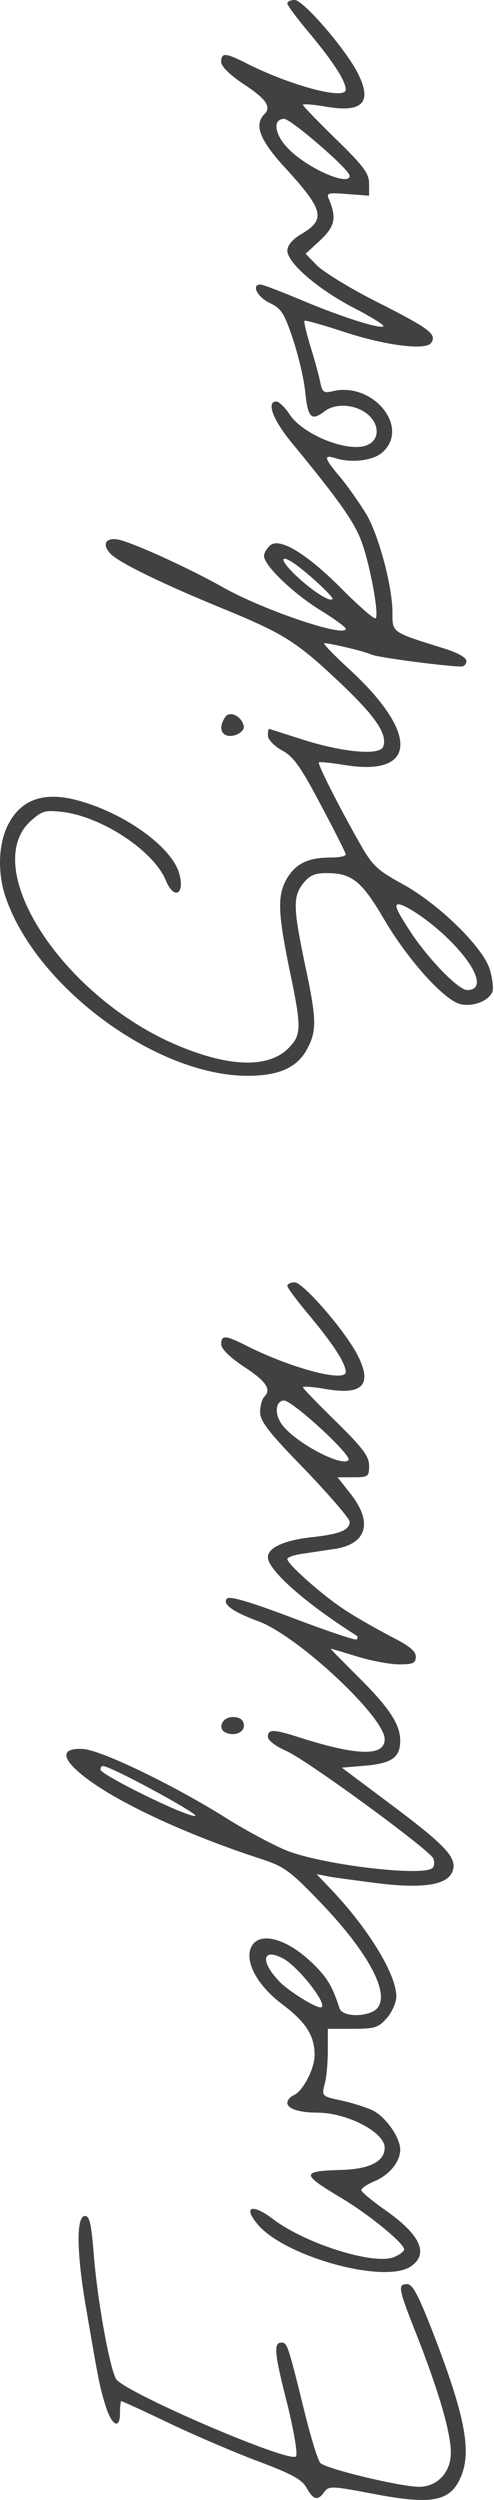 <svg width="56" height="283" viewBox="0 0 56 283" fill="none" xmlns="http://www.w3.org/2000/svg">
<path d="M9.276 200.896C12.806 203.808 20.881 207.603 29.573 210.427C32.265 211.309 32.883 211.751 36.633 215.678C42.281 221.634 44.576 226.444 42.325 227.679C40.913 228.385 38.751 228.209 38.486 227.326C37.692 224.899 37.163 223.973 35.618 222.429C32.397 219.207 28.956 218.457 28.338 220.796C27.941 222.473 29.397 224.944 32 226.885C34.692 228.915 35.663 230.459 35.663 232.621C35.663 234.21 34.295 236.813 33.236 237.21C32.883 237.387 32.574 237.74 32.574 238.048C32.574 238.71 33.942 239.151 35.927 239.151C39.325 239.151 43.605 241.358 43.605 243.123C43.605 244.667 41.928 245.549 38.663 245.638C34.118 245.77 34.118 246.079 38.619 248.771C41.752 250.624 45.811 253.933 45.811 254.639C45.811 254.86 45.282 255.257 44.62 255.521C42.281 256.404 34.604 253.977 30.941 251.197C28.559 249.388 27.5 249.785 29.221 251.815C32.309 255.477 43.693 258.61 46.605 256.536C48.635 255.124 47.664 252.962 43.605 250.138C42.149 249.123 40.957 248.109 40.957 247.932C40.957 247.712 41.619 247.27 42.458 246.917C44.134 246.211 45.37 244.711 45.37 243.343C45.37 241.975 43.781 239.725 42.325 238.931C41.575 238.578 39.987 238.048 38.707 237.784C36.457 237.298 36.457 237.298 36.81 235.886C37.03 235.136 37.163 233.415 37.163 232.092V229.665H39.987C42.502 229.665 42.899 229.532 43.87 228.429C44.443 227.768 44.929 226.664 44.929 226.003C44.929 223.532 41.84 218.457 37.692 214.045L35.883 212.148L37.207 212.412C37.913 212.545 40.56 212.898 42.987 213.207C48.15 213.824 50.841 213.339 51.327 211.751C51.812 210.294 50.488 208.883 44.355 204.294L38.751 200.102L41.355 199.881C44.399 199.616 45.37 198.955 45.37 197.057C45.37 195.16 44.09 193.263 40.472 189.689C38.795 188.012 37.428 186.644 37.516 186.644C37.604 186.644 38.928 187.041 40.516 187.527C42.105 188.012 44.223 188.409 45.237 188.409C46.826 188.409 47.135 188.277 47.135 187.527C47.135 186.909 46.385 186.291 44.355 185.276C42.855 184.482 40.56 183.202 39.281 182.364C36.81 180.82 32.574 177.069 32.574 176.496C32.574 176.275 33.368 176.01 34.339 175.878C35.31 175.745 36.898 175.481 37.913 175.348C41.663 174.775 42.325 172.26 39.59 168.906L38.266 167.23H40.075C41.752 167.23 41.84 167.141 41.84 165.906C41.84 164.847 41.134 163.92 38.089 160.92C36.016 158.89 34.339 157.169 34.339 157.037C34.339 156.905 35.53 156.993 37.03 157.258C41.222 157.964 42.281 156.684 40.428 153.198C38.884 150.374 34.339 145.168 33.412 145.168C32.927 145.168 32.574 145.344 32.574 145.565C32.574 145.785 33.765 147.374 35.221 149.095C37.781 152.183 39.193 154.345 39.193 155.316C39.193 156.507 33.103 154.919 28.073 152.404C25.558 151.124 25.073 151.08 25.073 152.183C25.073 152.669 25.999 153.595 27.5 154.61C30.147 156.331 30.809 157.258 29.971 158.096C29.706 158.361 29.485 159.155 29.485 159.861C29.485 160.876 30.456 162.155 34.559 166.347C37.339 169.259 39.634 171.907 39.634 172.26C39.634 173.23 38.486 173.672 35.221 174.025C32.177 174.378 30.368 175.216 30.368 176.275C30.368 177.731 34.604 181.482 40.472 185.188C40.56 185.276 40.56 185.409 40.428 185.585C40.296 185.717 37.03 184.614 33.192 183.158C28.426 181.349 26.044 180.643 25.735 180.952C25.161 181.57 26.352 182.452 29.353 183.555C33.809 185.232 43.605 194.366 43.605 196.881C43.605 198.822 40.604 198.778 34.162 196.748C31.03 195.734 30.368 195.689 30.368 196.616C30.368 197.013 31.25 197.675 32.441 198.205C34.78 199.219 48.767 209.456 49.12 210.383C49.253 210.736 49.253 211.177 49.076 211.398C48.459 212.457 37.56 211.265 32.883 209.633C31.515 209.147 28.426 207.515 26.044 206.059C19.999 202.22 11.527 198.116 9.409 197.984C6.938 197.852 6.894 198.955 9.276 200.896ZM11.703 199.925C12.674 199.969 22.955 205.573 22.116 205.573C20.969 205.617 11.394 200.896 11.394 200.322C11.394 200.058 11.527 199.881 11.703 199.925ZM32.044 221.678C33.853 222.605 37.428 227.238 36.324 227.238C35.663 227.238 32.574 225.297 31.603 224.238C29.485 221.987 29.75 220.487 32.044 221.678ZM32.133 158.537C32.971 158.361 39.987 164.803 39.501 165.288C38.751 166.082 33.633 163.391 32.044 161.361C31.118 160.214 31.162 158.67 32.133 158.537Z" fill="#414141"/>
<path d="M9.673 260.772C11.174 269.553 11.306 270.215 11.924 272.2C12.63 274.583 13.601 275.113 13.601 273.171C13.601 272.421 13.689 271.803 13.733 271.803C13.821 271.803 16.38 272.95 19.381 274.407C22.381 275.818 26.926 277.76 29.441 278.687C33.059 280.054 34.206 280.672 34.736 281.599C35.53 283.011 36.015 283.143 36.766 282.084C37.295 281.378 37.648 281.422 42.325 282.305C48.988 283.584 51.062 283.187 52.253 280.363C53.489 277.451 52.694 273.392 49.076 264.037C47.444 259.846 46.782 258.566 46.164 258.566C45.017 258.566 45.149 259.051 47.399 264.743C49.782 270.877 51.106 275.377 51.106 277.672C51.106 279.878 49.562 281.51 47.488 281.51C45.237 281.466 36.986 279.481 36.324 278.819C36.015 278.466 35.265 275.995 34.603 273.348C32.662 265.493 32.574 265.185 31.912 265.185C30.985 265.185 31.074 266.332 32.618 272.333C33.368 275.465 33.765 277.848 33.544 278.069C32.794 278.819 15.057 271.23 13.248 269.421C12.541 268.715 10.997 260.331 10.6 254.816C10.335 251.727 10.159 250.844 9.629 250.844C8.659 250.844 8.659 254.727 9.673 260.772Z" fill="#414141"/>
<path d="M25.69 196.175C26.749 196.572 27.808 195.998 27.632 195.16C27.544 194.631 27.102 194.366 26.396 194.366C25.117 194.366 24.587 195.778 25.69 196.175Z" fill="#414141"/>
<path d="M0.54 101.264C3.805 111.501 17.572 121.782 28.073 121.782C31.692 121.782 33.766 120.811 34.869 118.649C35.928 116.664 35.883 115.252 34.56 109.118C33.236 102.765 33.192 101.485 34.383 99.985C35.089 99.102 35.663 98.838 37.031 98.838C39.899 98.838 41.002 99.72 43.605 104.177C46.297 108.721 50.312 113.178 52.165 113.663C53.577 114.016 55.43 113.31 55.827 112.251C55.96 111.898 55.827 110.751 55.519 109.736C54.769 107.221 49.65 102.235 45.547 100.029C42.811 98.529 42.237 97.999 40.869 95.617C38.487 91.425 35.972 86.483 36.148 86.306C36.236 86.218 37.472 86.35 38.884 86.571C47.312 88.027 47.576 83.041 39.502 75.672C37.781 74.084 36.545 72.805 36.766 72.805C37.56 72.849 41.178 73.687 42.061 74.084C42.811 74.437 50.709 75.452 52.297 75.452C52.606 75.452 52.871 75.187 52.871 74.834C52.871 74.437 51.9 73.907 50.533 73.466C44.311 71.525 44.488 71.657 44.488 69.319C44.488 66.451 42.987 60.759 41.575 58.288C40.913 57.185 39.634 55.331 38.707 54.184C36.722 51.846 36.633 51.449 37.957 51.846C39.855 52.463 42.37 52.154 43.429 51.14C46.473 48.272 42.193 43.153 37.648 44.3C36.722 44.521 36.545 44.389 36.325 43.374C36.192 42.668 35.707 40.859 35.222 39.314C34.736 37.726 34.427 36.402 34.516 36.314C34.604 36.226 36.501 36.755 38.796 37.505C43.693 39.138 48.37 39.712 48.9 38.785C49.518 37.814 48.679 37.197 42.767 34.196C39.678 32.652 36.633 30.754 35.928 30.048L34.648 28.725L36.325 27.18C38.001 25.592 38.178 24.621 37.251 22.459C36.986 21.841 37.295 21.797 39.413 21.974L41.84 22.15V20.782C41.84 19.635 41.222 18.797 38.09 15.752C36.016 13.723 34.339 12.002 34.339 11.869C34.339 11.737 35.53 11.825 37.031 12.09C41.222 12.796 42.281 11.516 40.428 8.031C38.884 5.207 34.339 7.62939e-06 33.413 7.62939e-06C32.927 7.62939e-06 32.574 0.177 32.574 0.397C32.574 0.618 33.766 2.206 35.222 3.927C37.781 7.016 39.193 9.178 39.193 10.149C39.193 11.34 33.104 9.751 28.073 7.236C25.558 5.957 25.073 5.913 25.073 7.016C25.073 7.501 26 8.428 27.5 9.443C30.147 11.163 30.809 12.09 29.971 12.928C28.779 14.12 29.441 15.841 32.221 18.885C36.722 23.783 36.986 24.842 34.118 26.518C33.148 27.092 32.574 27.798 32.574 28.372C32.574 29.739 35.972 32.696 40.031 34.814C42.017 35.829 43.561 36.799 43.473 36.932C43.076 37.285 38.443 35.785 34.074 33.931C31.868 33.005 29.794 32.211 29.53 32.211C28.471 32.211 29.133 33.578 30.544 34.284C31.868 34.902 32.221 35.431 33.192 38.344C33.81 40.197 34.471 42.933 34.604 44.433C34.913 47.345 35.31 47.698 36.81 46.551C38.001 45.624 40.208 45.757 41.575 46.816C42.987 47.919 43.076 49.639 41.796 50.301C39.81 51.404 34.339 49.286 32.795 46.86C32.309 46.109 31.648 45.492 31.339 45.448C30.147 45.448 30.942 47.566 33.148 50.213C38.487 56.699 40.119 59.038 40.958 61.244C41.928 63.803 42.987 69.583 42.59 69.981C42.458 70.157 40.781 68.701 38.884 66.804C34.869 62.744 31.736 60.803 30.633 61.729C30.236 62.082 29.927 62.612 29.927 62.921C29.927 64.024 33.28 67.201 36.281 69.054C37.869 70.025 39.193 70.995 39.193 71.172C39.193 72.231 29.838 69.054 25.294 66.495C21.543 64.377 15.454 61.597 13.557 61.112C12.056 60.759 11.483 61.553 12.498 62.656C13.424 63.671 18.41 66.098 25.647 69.054C32.265 71.79 33.677 72.672 38.796 77.526C42.634 81.188 43.958 83.174 43.429 84.541C43.032 85.556 38.752 85.159 34.118 83.659C32.177 83.041 30.544 82.512 30.5 82.512C30.412 82.512 30.368 82.865 30.368 83.262C30.368 83.703 31.074 84.453 31.956 84.939C33.28 85.644 34.074 86.792 36.369 91.116C37.913 94.028 39.193 96.543 39.193 96.72C39.193 96.94 38.398 97.073 37.472 97.073C34.957 97.073 33.589 97.734 32.574 99.367C31.427 101.264 31.471 103.206 32.795 109.648C34.207 116.399 34.207 117.149 32.662 118.693C30.236 121.076 25.382 120.767 19.028 117.855C6.497 111.986 -2.196 98.043 3.496 92.925C4.776 91.778 5.129 91.689 7.071 91.91C11.527 92.44 17.351 96.278 18.763 99.588C19.734 102.014 21.058 101.22 20.264 98.705C19.293 95.793 14.219 92.131 9.056 90.675C4.953 89.483 2.217 90.498 0.761 93.675C-0.166 95.793 -0.254 98.705 0.54 101.264ZM32.221 13.458C32.971 13.458 39.634 19.194 39.634 19.9C39.634 21.135 34.913 19.106 32.706 16.855C31.118 15.267 30.853 13.458 32.221 13.458ZM32.883 63.494C34.074 64.112 37.913 67.598 37.693 67.819C37.384 68.127 35.707 67.112 33.854 65.436C32.045 63.803 31.559 62.744 32.883 63.494ZM45.149 102.367C45.9 102.367 48.415 104.044 50.312 105.809C53.93 109.163 55.166 112.075 52.959 112.075C51.989 112.075 48.635 108.677 46.517 105.456C44.973 103.118 44.664 102.367 45.149 102.367Z" fill="#414141"/>
<path d="M25.515 83.174C26.265 83.615 27.765 82.909 27.633 82.203C27.412 81.056 26 80.394 25.515 81.188C24.941 82.07 24.941 82.821 25.515 83.174Z" fill="#414141"/>
</svg>

